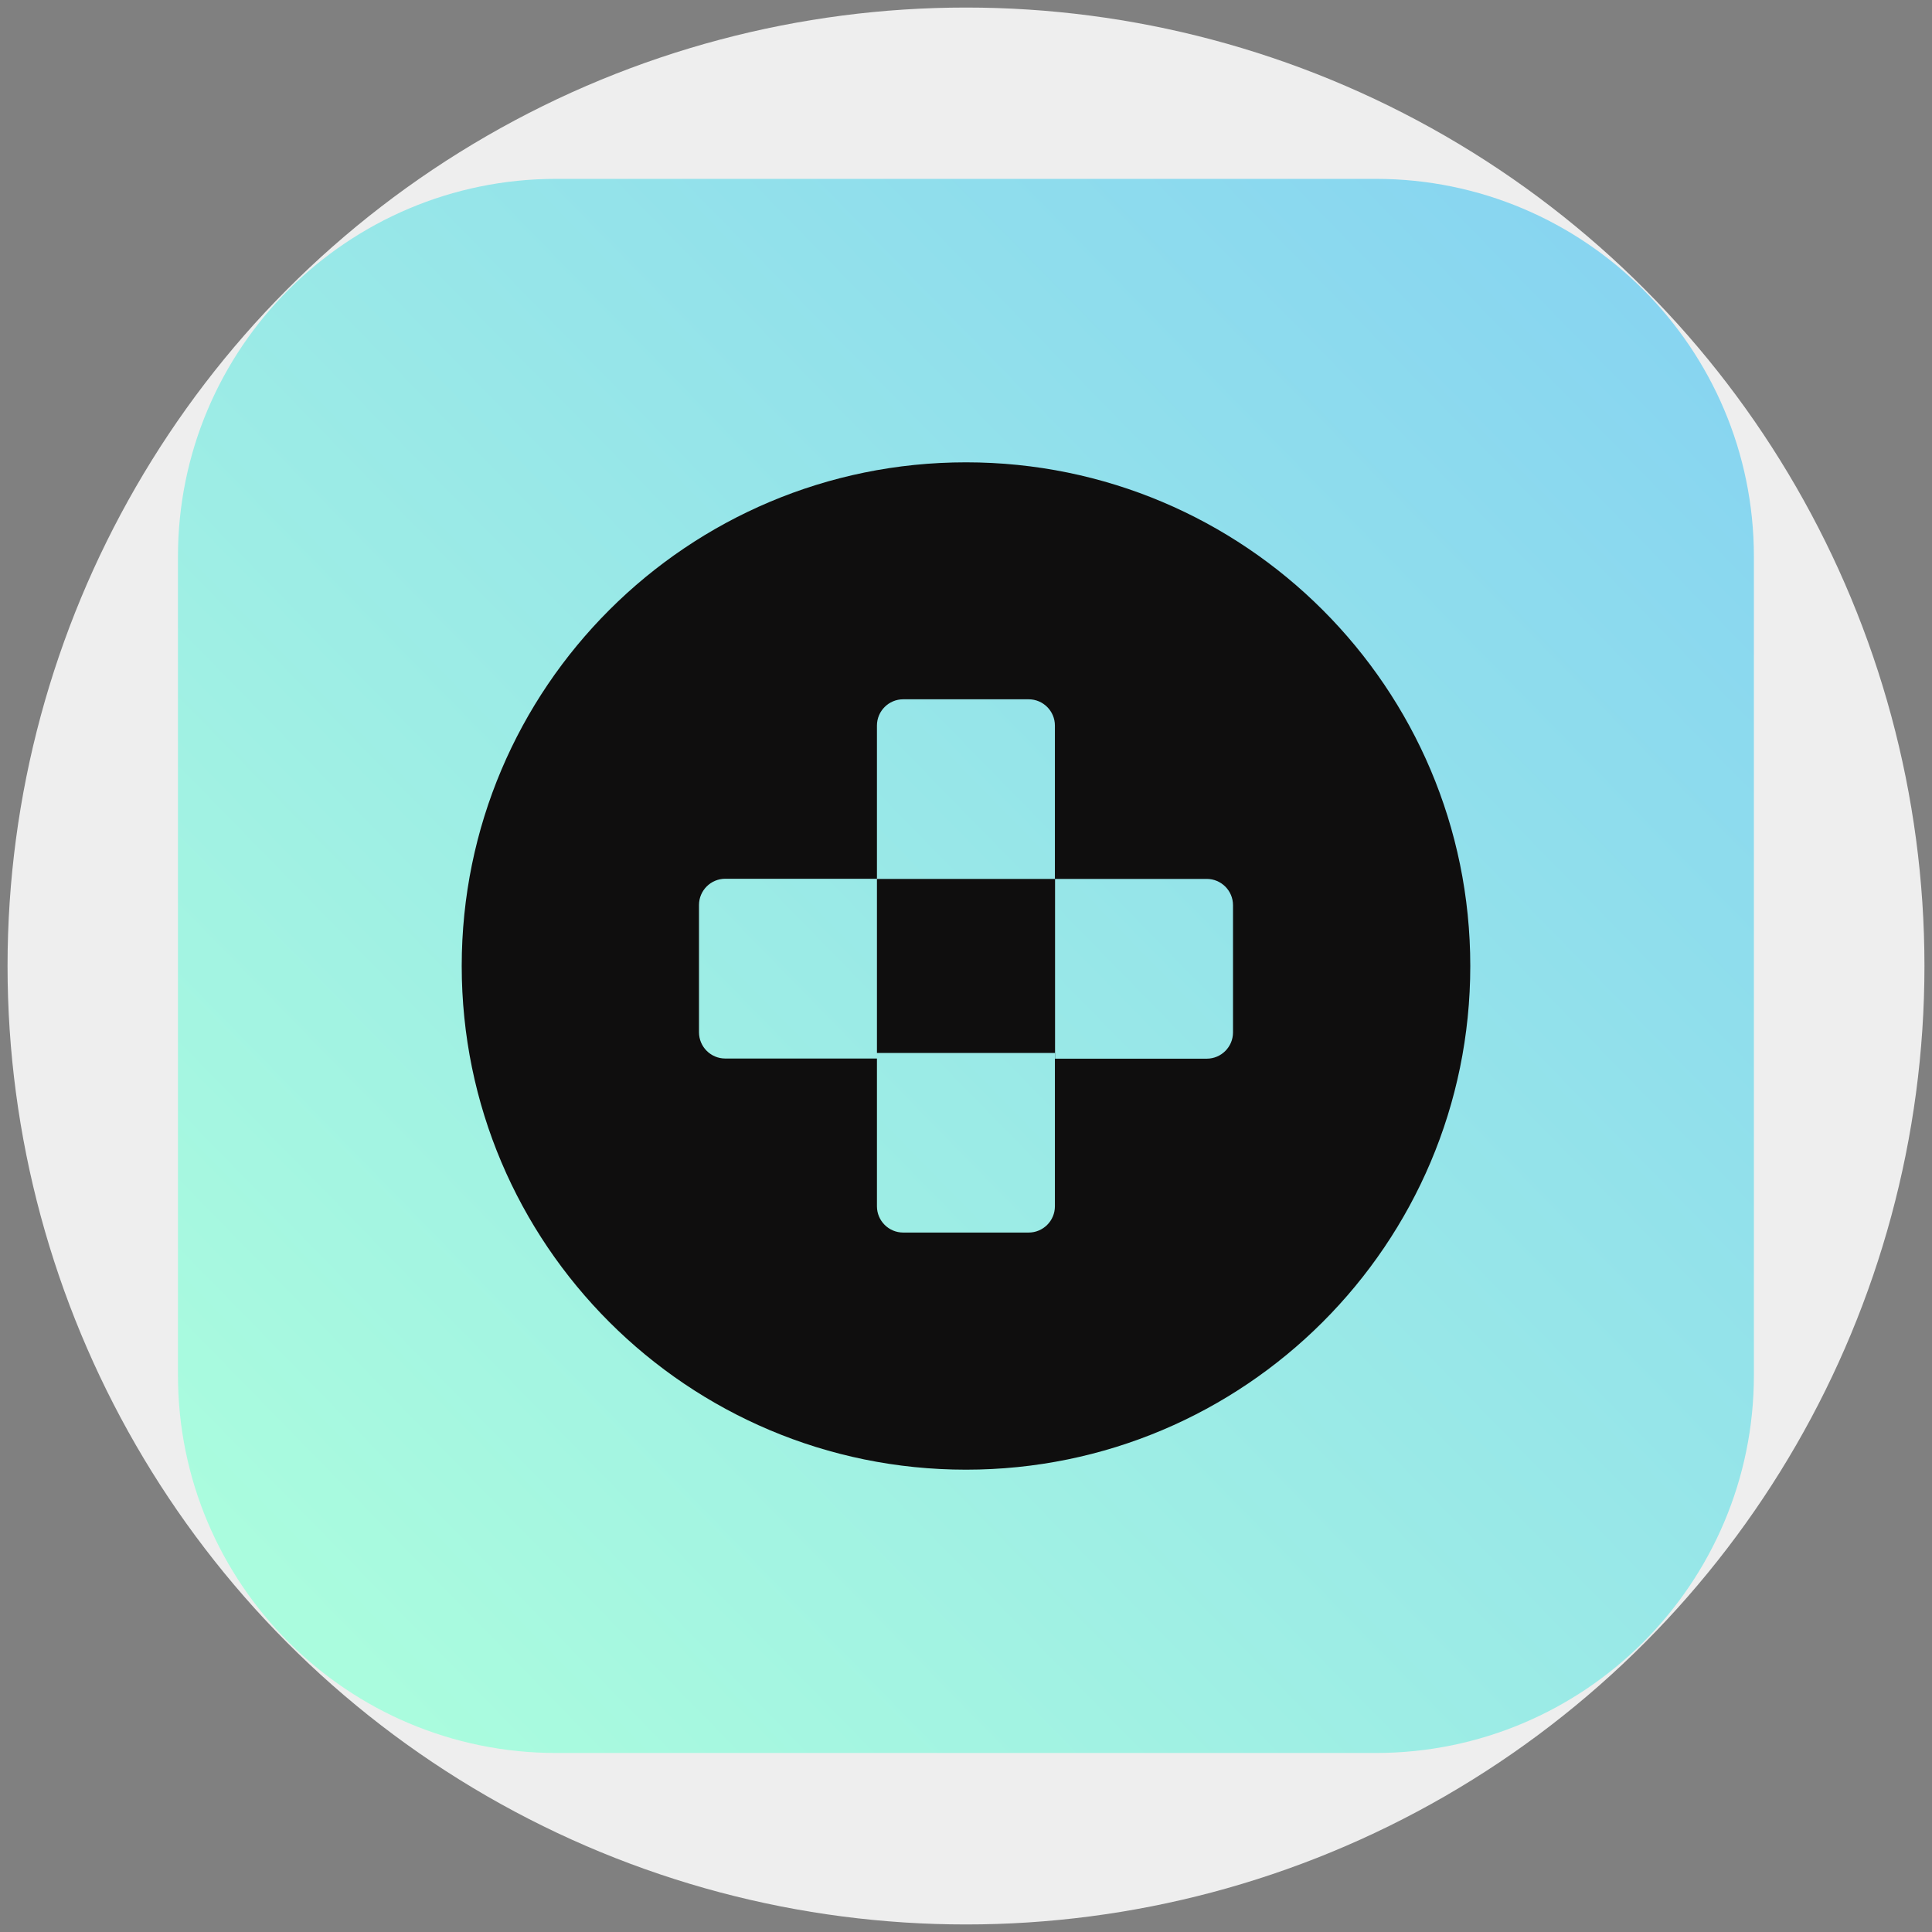 <?xml version="1.0" encoding="UTF-8"?><svg id="Layer_1" xmlns="http://www.w3.org/2000/svg" xmlns:xlink="http://www.w3.org/1999/xlink" viewBox="0 0 128 128"><rect x="0" y="0" width="128" height="128" fill="#808080" stroke="none"/><defs><style>.cls-1{fill:url(#linear-gradient);}.cls-1,.cls-2,.cls-3{stroke-width:0px;}.cls-2{fill:#0f0e0e;fill-rule:evenodd;}.cls-3{fill:#eee;}</style><linearGradient id="linear-gradient" x1="20.04" y1="-2375.54" x2="111.21" y2="-2286.36" gradientTransform="translate(0 -2268.54) scale(1 -1)" gradientUnits="userSpaceOnUse"><stop offset="0" stop-color="#aafcde"/><stop offset="1" stop-color="#87d4f1"/></linearGradient></defs><circle class="cls-3" cx="64" cy="64" r="63.5"/><g id="CLV"><path class="cls-1" d="m91.14,11.85h-54.29c-13.84,0-25.06,11.21-25.06,25.03v54.23c0,13.82,11.22,25.03,25.06,25.03h54.29c13.84,0,25.06-11.21,25.06-25.03v-54.23c0-13.82-11.22-25.03-25.06-25.03Z"/><path class="cls-2" d="m64,97.37c18.45,0,33.41-14.94,33.41-33.37s-14.96-33.37-33.41-33.37-33.41,14.94-33.41,33.37,14.96,33.37,33.41,33.37Zm-5.9-49.3c0-.96.78-1.74,1.74-1.74h8.31c.96,0,1.74.78,1.74,1.74v10.16h-11.79v11.53h11.79v10.16c0,.96-.78,1.74-1.74,1.74h-8.31c-.96,0-1.74-.78-1.74-1.74v-9.79h-10.05c-.96,0-1.74-.78-1.74-1.74v-8.43c0-.96.78-1.74,1.74-1.74h10.05v-10.16Zm11.79,10.16h10.06c.96,0,1.74.78,1.74,1.74v8.43c0,.96-.78,1.74-1.74,1.74h-10.05v-11.9Z"/></g></svg>